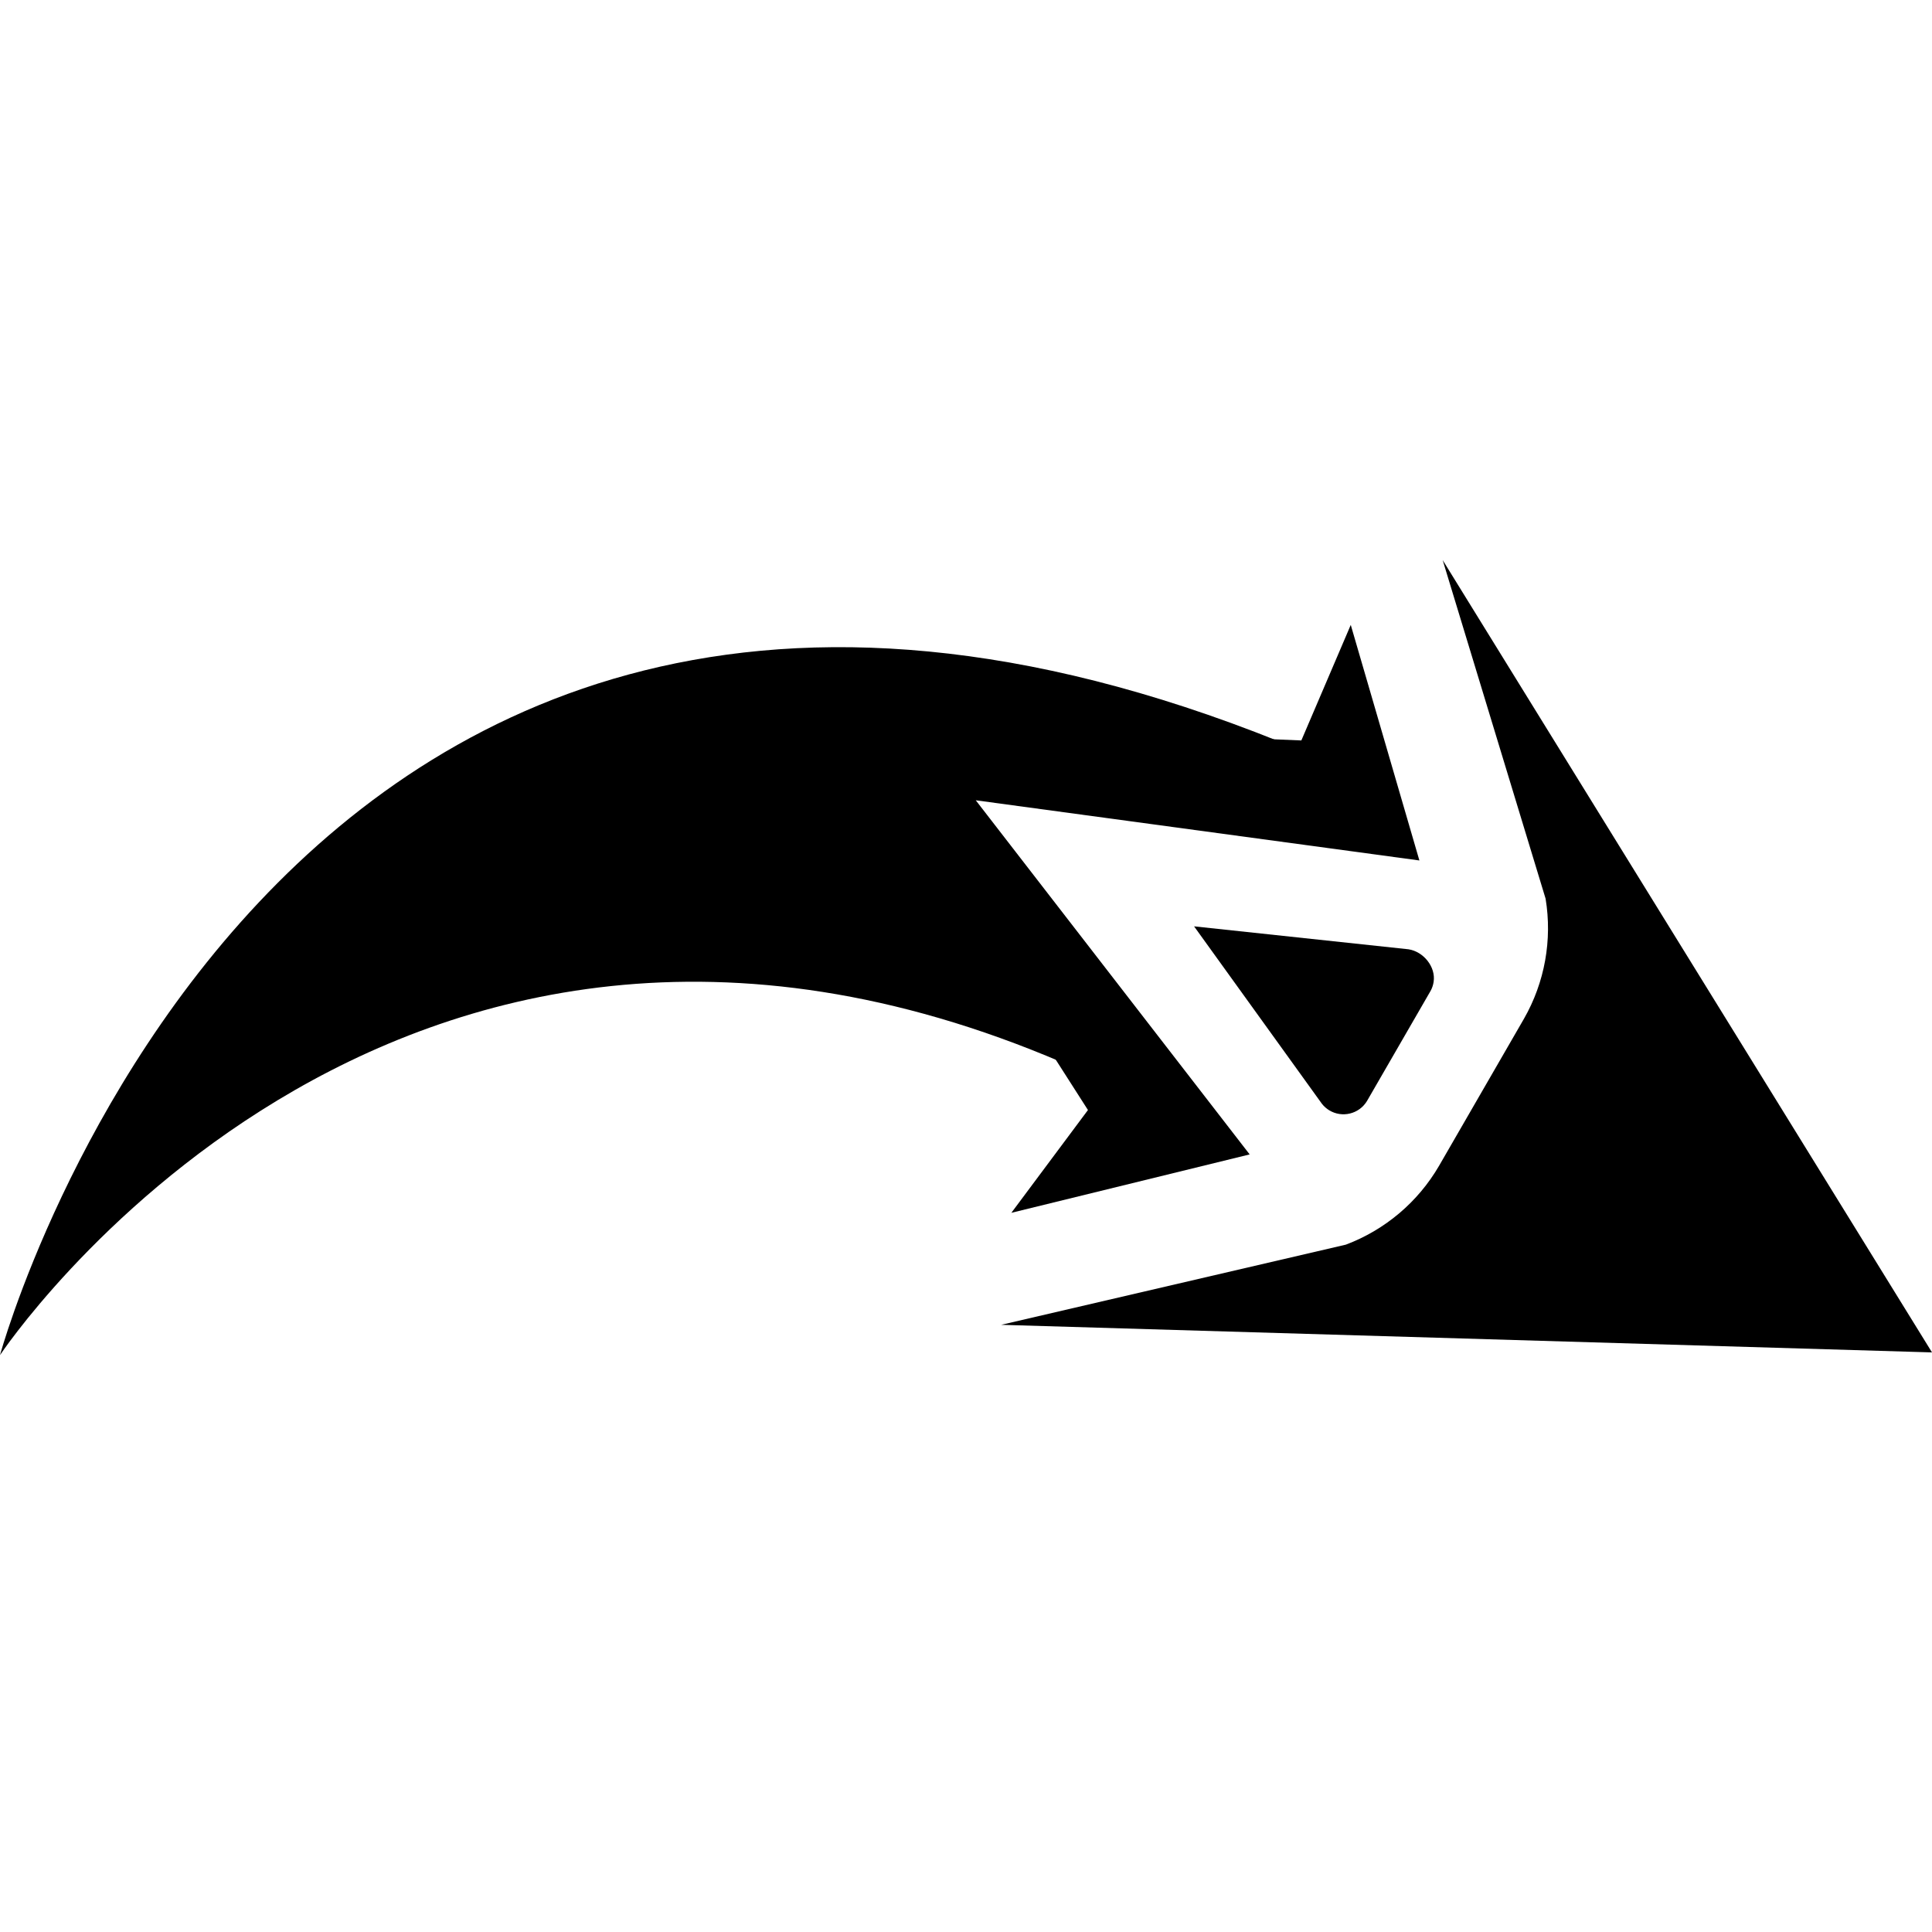 <?xml version="1.0" encoding="utf-8"?>
<!-- Generator: Adobe Illustrator 27.4.0, SVG Export Plug-In . SVG Version: 6.00 Build 0)  -->
<svg version="1.1" id="arrow" xmlns="http://www.w3.org/2000/svg" xmlns:xlink="http://www.w3.org/1999/xlink" x="0px" y="0px"
	 viewBox="0 0 400 400" style="enable-background:new 0 0 400 400;" xml:space="preserve">
<style type="text/css">
	.st0{display:none;}
</style>
<g>
	<path d="M315.51,210.94l-17.57,30.43c-4.38,7.53-11.21,13.27-19.29,16.32l-71.37,16.6L400,280L298.69,115.96l21.31,70.1
		C321.4,194.59,319.84,203.38,315.51,210.94z"/>
	<polygon points="202.02,165.69 293.87,178.15 279.66,129.38 269.43,153.3 173.82,149.42 225.25,229.82 209.39,251.1 258.73,239.01 
			"/>
	<path d="M283.01,227.97l13.18-22.82c0.32-0.58,0.53-1.22,0.63-1.88c0.47-3.1-2.11-6.26-5.21-6.73l-44.39-4.75l26.5,36.78
		c0.42,0.52,0.92,0.96,1.49,1.31C277.88,231.5,281.38,230.65,283.01,227.97z"/>
</g>
<path class="st0" d="M180,60C80,60,0,165.07,0,270c0,1.78,0.03,3.55,0.07,5.31C2.55,189.12,73.2,120,160,120c60,0,100,40,120,80v-60
	l63,30C300,80,240,60,180,60z"/>
<path d="M220,220C80,160,0,280.56,0,280.56S60,60,280,160h-80L220,220z"/>
</svg>
